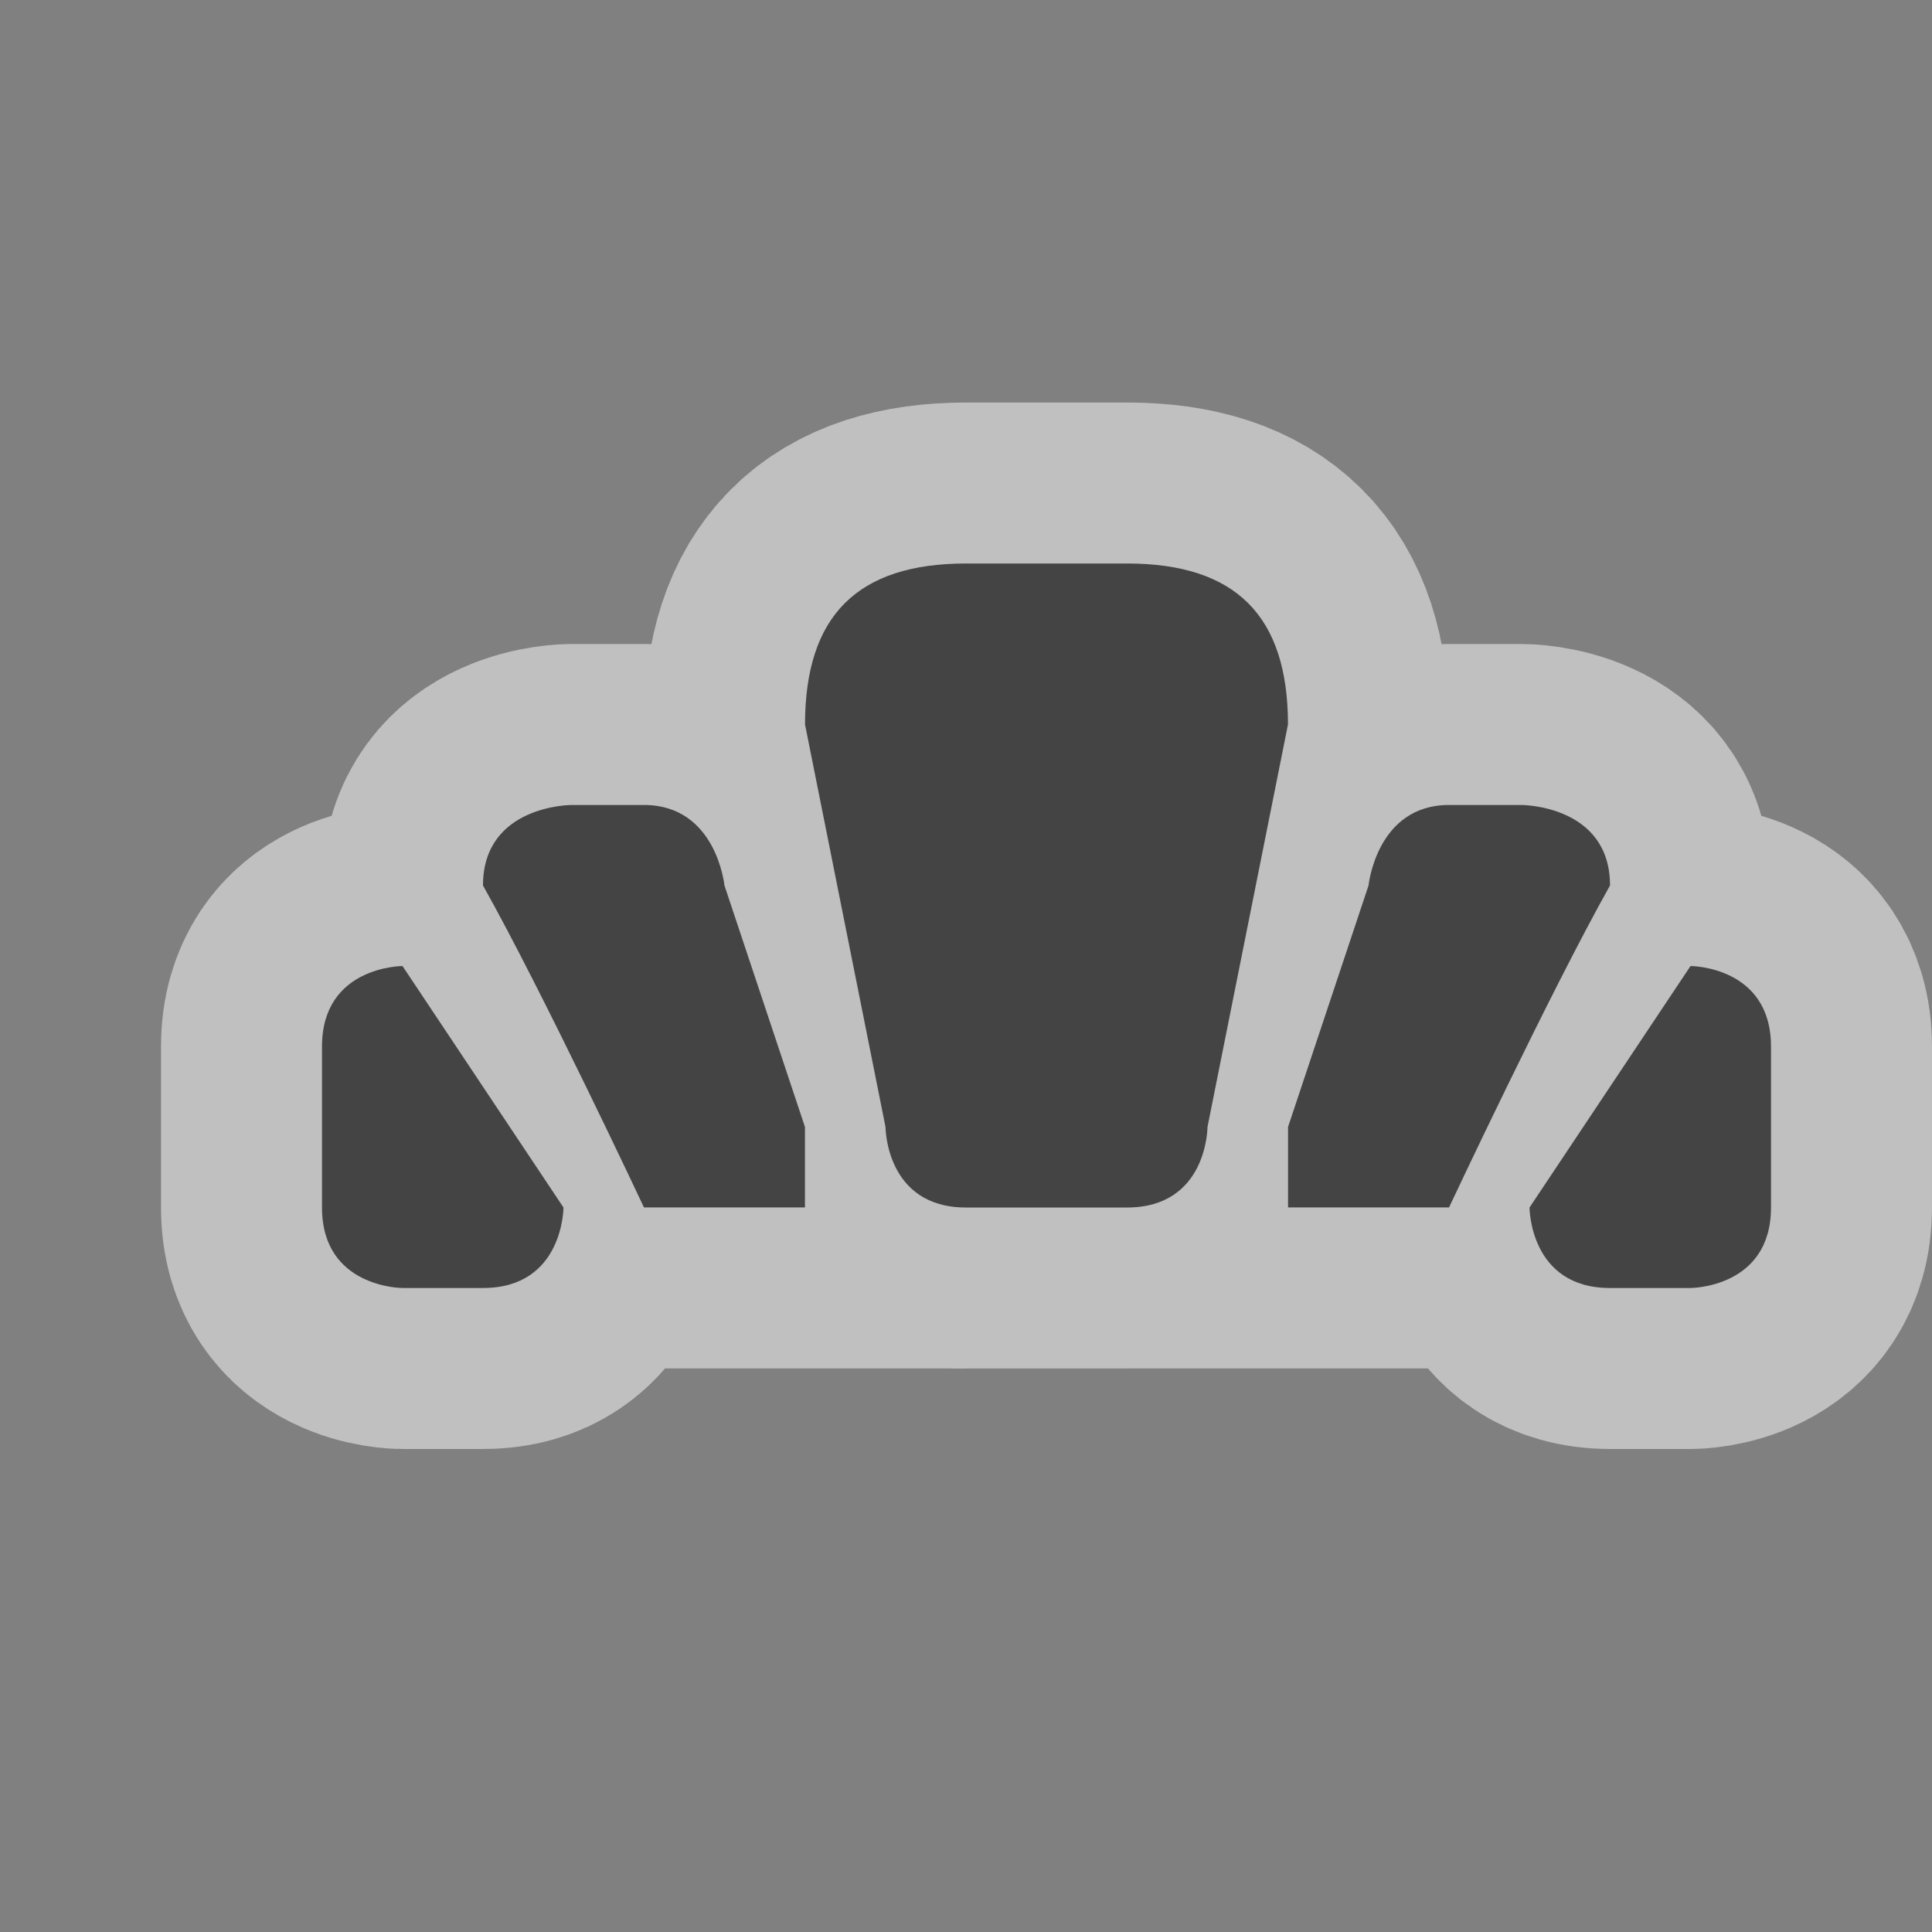 <?xml version="1.0" encoding="UTF-8" standalone="no"?>
<!-- Created with Inkscape (http://www.inkscape.org/) -->

<svg
   xmlns:dc="http://purl.org/dc/elements/1.1/"
   xmlns:cc="http://creativecommons.org/ns#"
   xmlns:rdf="http://www.w3.org/1999/02/22-rdf-syntax-ns#"
   xmlns:svg="http://www.w3.org/2000/svg"
   xmlns="http://www.w3.org/2000/svg"
   xmlns:sodipodi="http://sodipodi.sourceforge.net/DTD/sodipodi-0.dtd"
   xmlns:inkscape="http://www.inkscape.org/namespaces/inkscape"
   width="12"
   height="12"
   id="svg4764"
   version="1.1"
   inkscape:version="0.48.2 r9819"
   sodipodi:docname="bakery-12.svg">
  <rect width="100%" height="100%" fill="#808080" stroke="none"/>
  <defs
     id="defs4766" />
  <sodipodi:namedview
     id="base"
     pagecolor="#ffffff"
     bordercolor="#666666"
     borderopacity="1.0"
     inkscape:pageopacity="0.0"
     inkscape:pageshadow="2"
     inkscape:zoom="88"
     inkscape:cx="6.4310792"
     inkscape:cy="6.4512666"
     inkscape:document-units="px"
     inkscape:current-layer="g4256"
     showgrid="true"
     showguides="true"
     inkscape:guide-bbox="true"
     inkscape:window-width="1920"
     inkscape:window-height="1032"
     inkscape:window-x="0"
     inkscape:window-y="22"
     inkscape:window-maximized="1">
    <inkscape:grid
       type="xygrid"
       id="grid4772"
       empspacing="5"
       visible="true"
       enabled="true"
       snapvisiblegridlinesonly="true"
       spacingx="0.5px"
       spacingy="0.5px" />
    <sodipodi:guide
       orientation="0,1"
       position="2,12"
       id="guide4789" />
    <sodipodi:guide
       orientation="1,0"
       position="12,10"
       id="guide4791" />
    <sodipodi:guide
       orientation="0,1"
       position="10,0"
       id="guide4793" />
    <sodipodi:guide
       orientation="1,0"
       position="0,9"
       id="guide4795" />
    <sodipodi:guide
       orientation="0,1"
       position="5,11"
       id="guide4797" />
    <sodipodi:guide
       orientation="1,0"
       position="11,7"
       id="guide4799" />
    <sodipodi:guide
       orientation="0,1"
       position="9,2"
       id="guide4801" />
    <sodipodi:guide
       orientation="1,0"
       position="2,5"
       id="guide4803" />
  </sodipodi:namedview>
  <g
     inkscape:label="bakery"
     inkscape:groupmode="layer"
     id="layer1"
     transform="translate(0,-1040.362)"
     style="display:inline">
    <g
       transform="matrix(0.45,0,0,0.45,0.65,1037.337)"
       style="display:inline"
       id="g4256">
      <g
         id="g4180"
         style="stroke:#ffffff;stroke-opacity:1;stroke-width:4.444;stroke-miterlimit:4;stroke-dasharray:none;opacity:0.5">
        <path
           style="color:#000000;fill:#444444;fill-opacity:1;fill-rule:nonzero;stroke:#ffffff;stroke-width:4.444;stroke-miterlimit:4;stroke-opacity:1;stroke-dasharray:none;marker:none;visibility:visible;display:inline;overflow:visible;enable-background:accumulate;stroke-linecap:butt;stroke-linejoin:miter;stroke-dashoffset:0"
           d="m 9.667,16.722 1.111,5.556 c 0,0 0,1.111 1.111,1.111 l 2.222,0 c 1.111,0 1.111,-1.111 1.111,-1.111 l 1.111,-5.556 c 0,-1.5 -0.722,-2.222 -2.222,-2.222 -0.129,0 -1.722,0 -2.222,0 -1.5,0 -2.222,0.722 -2.222,2.222 z m 8.889,1.111 c -1,0 -1.111,1.111 -1.111,1.111 l -1.111,3.333 c 0,0.5 0,1.111 0,1.111 l 2.222,0 c 0,0 1.391,-2.964 2.222,-4.444 0,-1.111 -1.222,-1.111 -1.222,-1.111 z m 1.111,5.556 c 0,0 0,1.111 1.111,1.111 l 1.111,0 c 0,0 1.111,0 1.111,-1.111 l 0,-2.222 c 0,-1.111 -1.111,-1.111 -1.111,-1.111 z"
           id="path4182"
           inkscape:connector-curvature="0"
           sodipodi:nodetypes="ccsscccccsccccccscsccccc" />
        <path
           sodipodi:nodetypes="sccccccscsccccc"
           inkscape:connector-curvature="0"
           id="path4184"
           d="m 7.444,17.833 c 1,0 1.111,1.111 1.111,1.111 l 1.111,3.333 c 0,0.5 0,1.111 0,1.111 l -2.222,0 c 0,0 -1.391,-2.964 -2.222,-4.444 0,-1.111 1.222,-1.111 1.222,-1.111 z m -1.111,5.556 c 0,0 0,1.111 -1.111,1.111 l -1.111,0 c 0,0 -1.111,0 -1.111,-1.111 l 0,-2.222 c 0,-1.111 1.111,-1.111 1.111,-1.111 z"
           style="color:#000000;fill:#444444;fill-opacity:1;fill-rule:nonzero;stroke:#ffffff;stroke-width:4.444;stroke-linecap:butt;stroke-linejoin:miter;stroke-miterlimit:4;stroke-opacity:1;stroke-dasharray:none;stroke-dashoffset:0;marker:none;visibility:visible;display:inline;overflow:visible;enable-background:accumulate" />
      </g>
      <g
         id="g4176">
        <path
           sodipodi:nodetypes="ccsscccccsccccccscsccccc"
           inkscape:connector-curvature="0"
           id="path3146"
           d="m 9.667,16.722 1.111,5.556 c 0,0 0,1.111 1.111,1.111 l 2.222,0 c 1.111,0 1.111,-1.111 1.111,-1.111 l 1.111,-5.556 c 0,-1.5 -0.722,-2.222 -2.222,-2.222 -0.129,0 -1.722,0 -2.222,0 -1.5,0 -2.222,0.722 -2.222,2.222 z m 8.889,1.111 c -1,0 -1.111,1.111 -1.111,1.111 l -1.111,3.333 c 0,0.5 0,1.111 0,1.111 l 2.222,0 c 0,0 1.391,-2.964 2.222,-4.444 0,-1.111 -1.222,-1.111 -1.222,-1.111 z m 1.111,5.556 c 0,0 0,1.111 1.111,1.111 l 1.111,0 c 0,0 1.111,0 1.111,-1.111 l 0,-2.222 c 0,-1.111 -1.111,-1.111 -1.111,-1.111 z"
           style="color:#000000;fill:#444444;fill-opacity:1;fill-rule:nonzero;stroke:#ffffff;stroke-width:0;stroke-miterlimit:4;stroke-opacity:1;stroke-dasharray:none;marker:none;visibility:visible;display:inline;overflow:visible;enable-background:accumulate;stroke-linecap:butt;stroke-linejoin:miter;stroke-dashoffset:0" />
        <path
           style="color:#000000;fill:#444444;fill-opacity:1;fill-rule:nonzero;stroke:#ffffff;stroke-width:0;stroke-linecap:butt;stroke-linejoin:miter;stroke-miterlimit:4;stroke-opacity:1;stroke-dasharray:none;stroke-dashoffset:0;marker:none;visibility:visible;display:inline;overflow:visible;enable-background:accumulate"
           d="m 7.444,17.833 c 1,0 1.111,1.111 1.111,1.111 l 1.111,3.333 c 0,0.5 0,1.111 0,1.111 l -2.222,0 c 0,0 -1.391,-2.964 -2.222,-4.444 0,-1.111 1.222,-1.111 1.222,-1.111 z m -1.111,5.556 c 0,0 0,1.111 -1.111,1.111 l -1.111,0 c 0,0 -1.111,0 -1.111,-1.111 l 0,-2.222 c 0,-1.111 1.111,-1.111 1.111,-1.111 z"
           id="path4174"
           inkscape:connector-curvature="0"
           sodipodi:nodetypes="sccccccscsccccc" />
      </g>
    </g>
  </g>
</svg>
